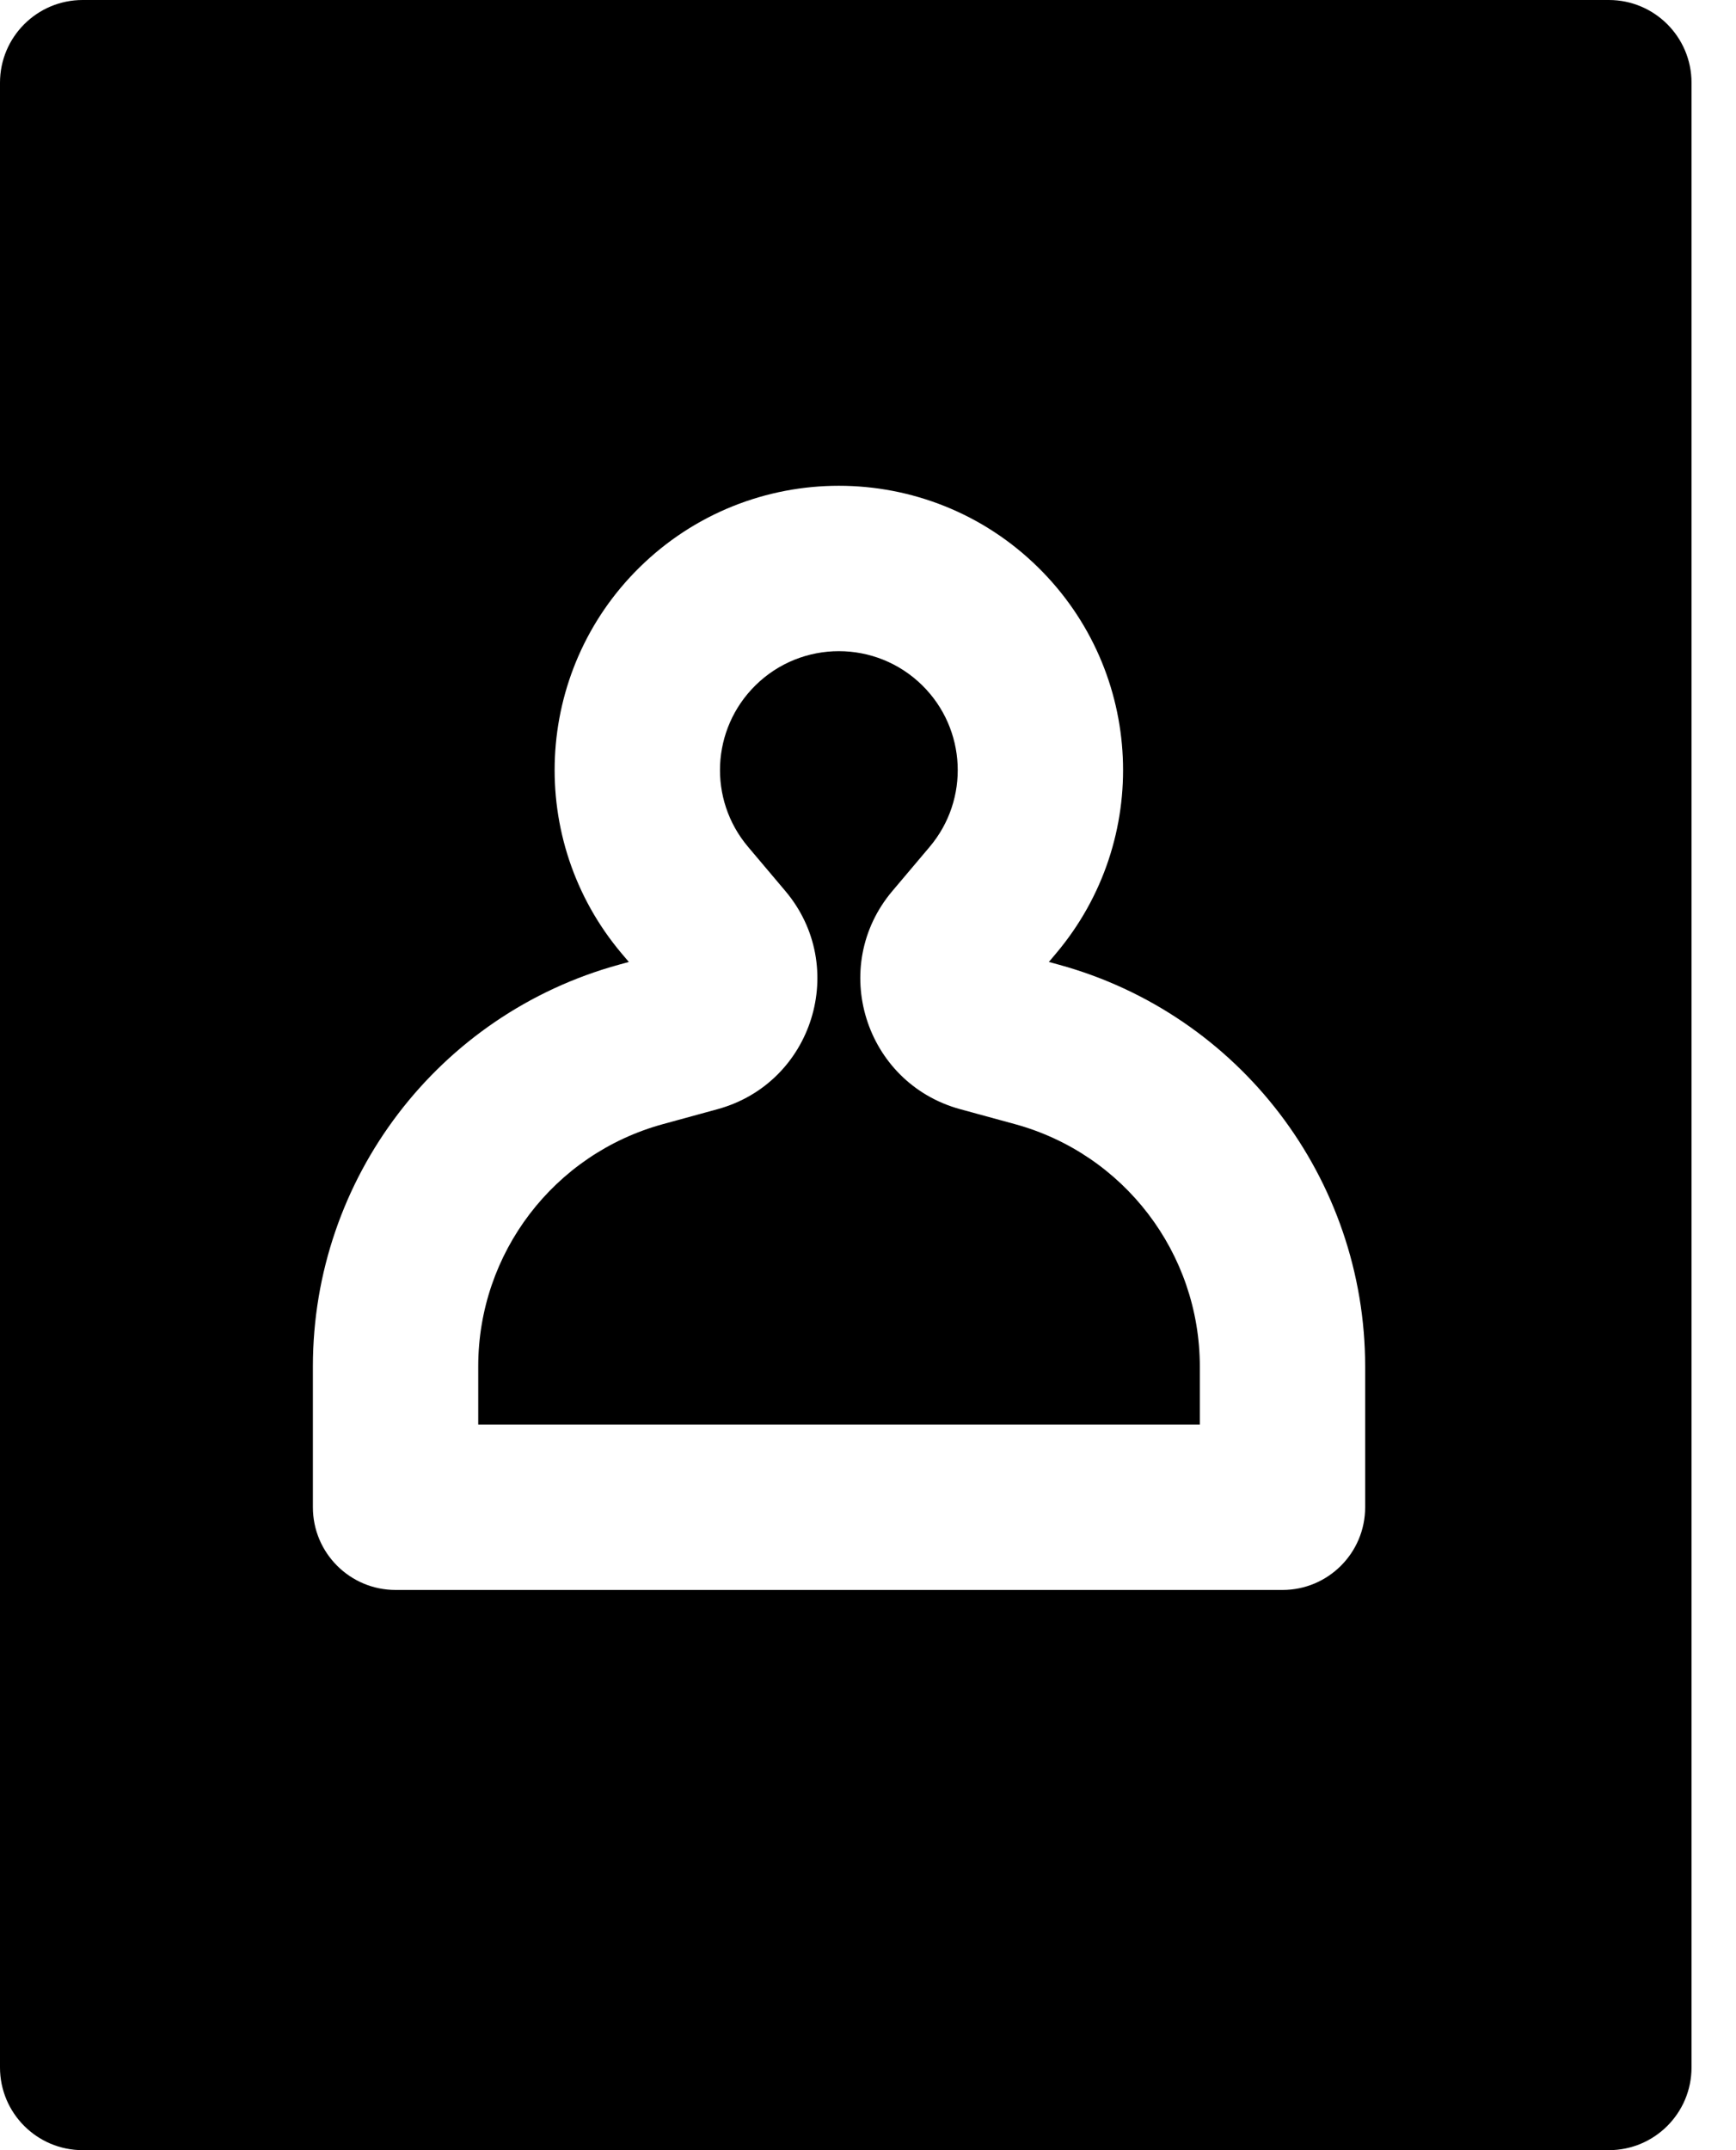<svg width="21" height="26" viewBox="0 0 21 26" fill="none" xmlns="http://www.w3.org/2000/svg">
<path fill-rule="evenodd" clip-rule="evenodd" d="M20.462 1C20.462 0.448 20.014 0 19.462 0H1C0.448 0 9.53674e-06 0.448 9.53674e-06 1V25C9.53674e-06 25.552 0.448 26 1 26H19.462C20.014 26 20.462 25.552 20.462 25V1ZM9.138 8.288C9.698 7.736 10.597 7.736 11.157 8.288C11.692 8.816 11.731 9.666 11.246 10.24L10.795 10.774C10.022 11.688 10.459 13.095 11.614 13.412L12.277 13.593C13.598 13.954 14.514 15.155 14.514 16.525V17.226H5.785V16.522C5.785 15.153 6.7 13.954 8.02 13.593L8.681 13.412C9.836 13.095 10.272 11.688 9.5 10.774L9.049 10.24C8.564 9.666 8.603 8.816 9.138 8.288ZM12.561 6.864C11.223 5.544 9.072 5.544 7.733 6.864C6.454 8.125 6.362 10.159 7.521 11.531L7.607 11.632L7.491 11.664C5.303 12.263 3.785 14.252 3.785 16.522V18.226C3.785 18.778 4.233 19.226 4.785 19.226H15.514C16.066 19.226 16.514 18.778 16.514 18.226V16.525C16.514 14.254 14.995 12.263 12.805 11.664L12.688 11.632L12.773 11.531C13.933 10.159 13.841 8.125 12.561 6.864Z" fill="black"/>
</svg>
